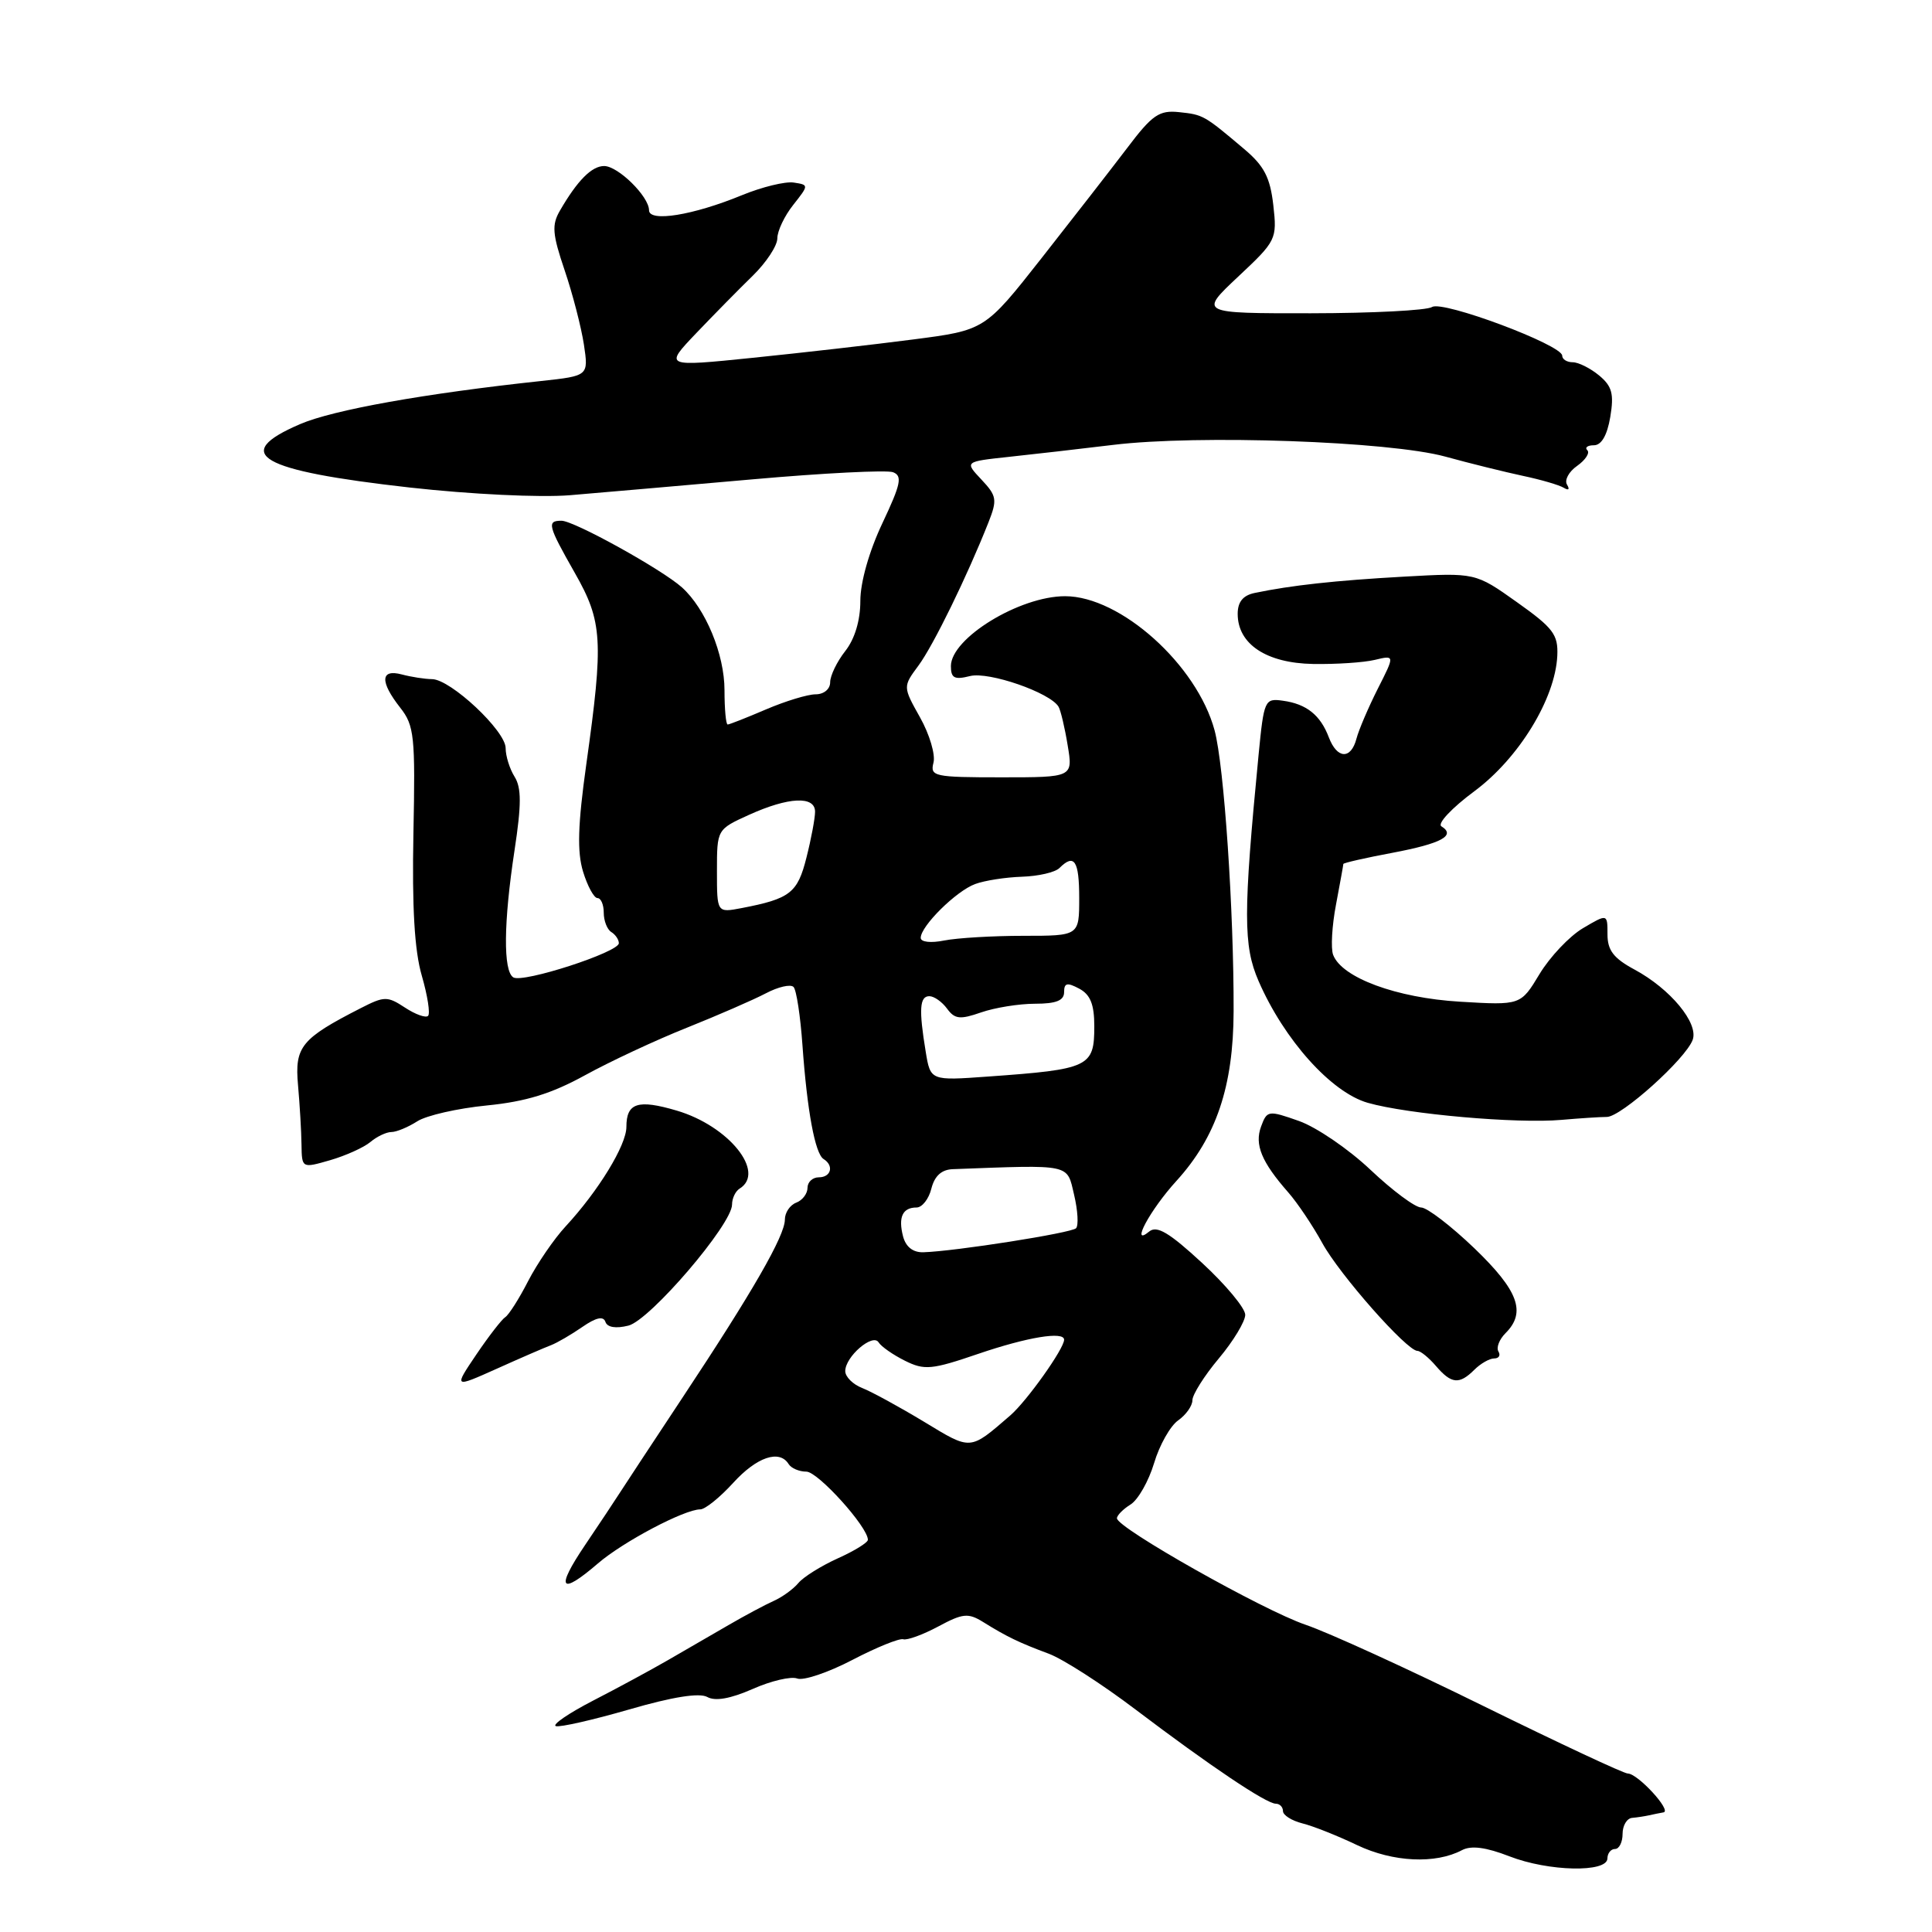 <?xml version="1.0" encoding="UTF-8" standalone="no"?>
<!DOCTYPE svg PUBLIC "-//W3C//DTD SVG 1.1//EN" "http://www.w3.org/Graphics/SVG/1.1/DTD/svg11.dtd" >
<svg xmlns="http://www.w3.org/2000/svg" xmlns:xlink="http://www.w3.org/1999/xlink" version="1.1" viewBox="0 0 256 256">
 <g >
 <path fill="currentColor"
d=" M 212.99 246.25 C 213.00 245.56 213.45 245.00 214.00 245.00 C 214.55 245.00 215.00 244.10 215.00 243.00 C 215.00 241.90 215.56 240.95 216.25 240.88 C 216.94 240.82 217.95 240.66 218.50 240.54 C 219.05 240.41 219.92 240.24 220.42 240.15 C 221.57 239.96 217.01 235.00 215.69 235.00 C 215.16 235.00 206.58 230.98 196.61 226.08 C 186.65 221.17 176.03 216.32 173.00 215.29 C 167.38 213.38 148.00 202.45 148.00 201.18 C 148.00 200.80 148.81 199.97 149.81 199.35 C 150.80 198.73 152.20 196.27 152.92 193.88 C 153.63 191.49 155.07 188.94 156.11 188.21 C 157.15 187.48 158.00 186.28 158.00 185.54 C 158.00 184.80 159.57 182.30 161.50 180.00 C 163.43 177.70 165.00 175.09 165.00 174.22 C 165.00 173.34 162.43 170.25 159.30 167.36 C 154.93 163.32 153.29 162.35 152.28 163.18 C 149.69 165.33 152.39 160.31 155.88 156.48 C 161.16 150.68 163.43 143.96 163.46 134.00 C 163.50 120.70 162.20 101.46 160.94 96.78 C 158.60 88.09 148.47 79.00 141.13 79.00 C 135.09 79.00 126.00 84.57 126.00 88.26 C 126.00 89.86 126.47 90.10 128.54 89.58 C 131.03 88.96 139.14 91.77 140.26 93.64 C 140.54 94.11 141.09 96.41 141.47 98.75 C 142.18 103.00 142.18 103.00 132.68 103.00 C 123.78 103.00 123.22 102.88 123.69 101.06 C 123.97 100.00 123.17 97.30 121.91 95.06 C 119.63 90.99 119.63 90.99 121.71 88.18 C 123.68 85.51 128.14 76.39 130.98 69.21 C 132.16 66.21 132.08 65.71 130.04 63.54 C 127.81 61.17 127.81 61.17 133.65 60.54 C 136.87 60.20 143.10 59.48 147.50 58.95 C 158.75 57.58 184.08 58.47 191.50 60.50 C 194.80 61.41 199.44 62.55 201.82 63.06 C 204.19 63.56 206.62 64.27 207.22 64.64 C 207.85 65.02 208.02 64.85 207.64 64.22 C 207.27 63.63 207.87 62.50 208.98 61.73 C 210.08 60.95 210.69 60.02 210.33 59.66 C 209.96 59.30 210.36 59.00 211.20 59.00 C 212.20 59.00 212.96 57.68 213.37 55.25 C 213.88 52.19 213.61 51.18 211.89 49.75 C 210.73 48.79 209.15 48.00 208.39 48.00 C 207.63 48.00 207.00 47.61 207.00 47.13 C 207.00 45.70 191.16 39.78 189.76 40.68 C 189.07 41.13 181.84 41.50 173.69 41.51 C 158.89 41.52 158.89 41.52 164.06 36.66 C 169.12 31.92 169.23 31.70 168.72 27.18 C 168.30 23.51 167.51 21.98 164.85 19.74 C 159.54 15.25 159.43 15.20 156.24 14.86 C 153.60 14.58 152.68 15.21 149.35 19.62 C 147.23 22.41 142.12 28.98 138.00 34.22 C 130.50 43.75 130.50 43.75 121.00 44.98 C 115.78 45.66 106.21 46.75 99.75 47.41 C 88.00 48.61 88.00 48.61 92.25 44.15 C 94.59 41.70 97.96 38.27 99.75 36.53 C 101.54 34.78 103.00 32.56 103.00 31.59 C 103.00 30.61 103.94 28.62 105.10 27.16 C 107.19 24.51 107.19 24.50 105.17 24.19 C 104.06 24.02 100.98 24.77 98.32 25.86 C 91.84 28.53 86.00 29.47 86.00 27.86 C 86.00 26.04 81.90 22.00 80.05 22.00 C 78.41 22.00 76.51 23.91 74.20 27.90 C 73.09 29.80 73.19 31.01 74.82 35.82 C 75.88 38.94 77.02 43.37 77.37 45.65 C 77.99 49.80 77.99 49.80 71.75 50.48 C 56.34 52.13 44.14 54.31 39.76 56.20 C 30.52 60.17 34.29 62.35 54.30 64.60 C 62.37 65.50 71.52 65.94 75.50 65.62 C 79.35 65.30 90.22 64.35 99.66 63.52 C 109.10 62.68 117.50 62.26 118.33 62.57 C 119.60 63.06 119.37 64.14 116.92 69.33 C 115.17 73.03 114.00 77.14 114.00 79.62 C 114.00 82.22 113.26 84.67 112.00 86.27 C 110.90 87.67 110.00 89.53 110.00 90.41 C 110.00 91.31 109.17 92.00 108.08 92.00 C 107.03 92.00 104.07 92.90 101.50 94.00 C 98.93 95.10 96.65 96.00 96.42 96.00 C 96.19 96.00 96.00 93.96 96.00 91.46 C 96.00 86.70 93.50 80.66 90.36 77.83 C 87.69 75.44 76.07 69.00 74.40 69.00 C 72.43 69.00 72.59 69.62 76.17 75.92 C 79.84 82.36 79.99 84.87 77.69 101.25 C 76.56 109.33 76.46 112.87 77.26 115.50 C 77.85 117.43 78.71 119.00 79.17 119.00 C 79.63 119.00 80.00 119.87 80.00 120.94 C 80.00 122.01 80.45 123.16 81.00 123.50 C 81.55 123.84 82.00 124.50 82.00 124.98 C 82.00 126.17 69.29 130.29 68.02 129.51 C 66.66 128.67 66.72 122.25 68.18 112.66 C 69.10 106.62 69.10 104.39 68.19 102.93 C 67.53 101.88 67.00 100.17 67.00 99.13 C 67.00 96.84 59.71 90.01 57.25 89.99 C 56.29 89.98 54.49 89.70 53.25 89.37 C 50.40 88.61 50.32 90.32 53.03 93.77 C 54.90 96.14 55.04 97.55 54.78 110.43 C 54.59 120.23 54.92 125.95 55.89 129.28 C 56.65 131.91 57.03 134.31 56.72 134.61 C 56.42 134.91 55.04 134.42 53.66 133.51 C 51.33 131.98 50.92 131.99 47.83 133.57 C 39.90 137.62 39.03 138.69 39.49 143.79 C 39.72 146.38 39.93 149.92 39.95 151.66 C 40.00 154.81 40.00 154.81 43.75 153.73 C 45.81 153.13 48.21 152.05 49.08 151.32 C 49.95 150.59 51.20 150.00 51.86 150.00 C 52.53 150.00 54.07 149.36 55.29 148.58 C 56.50 147.80 60.65 146.86 64.50 146.48 C 69.67 145.97 73.07 144.92 77.51 142.48 C 80.82 140.66 86.89 137.82 91.01 136.18 C 95.13 134.53 99.84 132.48 101.48 131.62 C 103.11 130.76 104.76 130.38 105.15 130.78 C 105.53 131.17 106.06 134.65 106.33 138.50 C 106.95 147.19 108.00 152.88 109.13 153.58 C 110.53 154.45 110.13 156.00 108.50 156.00 C 107.67 156.00 107.00 156.63 107.00 157.39 C 107.00 158.16 106.33 159.05 105.50 159.36 C 104.67 159.68 104.00 160.68 104.00 161.60 C 104.00 163.74 99.74 171.15 90.41 185.23 C 86.31 191.43 82.52 197.18 82.00 198.00 C 81.48 198.82 79.46 201.86 77.51 204.75 C 73.58 210.57 74.22 211.47 79.22 207.17 C 82.56 204.29 90.69 200.00 92.79 200.00 C 93.43 200.00 95.38 198.43 97.14 196.50 C 100.27 193.06 103.28 192.03 104.50 194.00 C 104.84 194.55 105.90 195.00 106.85 195.00 C 108.38 195.00 115.00 202.33 115.00 204.03 C 115.00 204.40 113.20 205.51 110.99 206.50 C 108.79 207.50 106.45 208.96 105.79 209.76 C 105.12 210.56 103.66 211.62 102.54 212.12 C 101.42 212.62 98.70 214.07 96.50 215.35 C 94.30 216.62 90.70 218.70 88.50 219.98 C 86.30 221.25 81.84 223.67 78.59 225.34 C 75.34 227.02 73.12 228.54 73.65 228.72 C 74.19 228.90 78.57 227.90 83.38 226.51 C 89.13 224.84 92.67 224.28 93.72 224.86 C 94.77 225.45 96.79 225.09 99.73 223.80 C 102.16 222.72 104.81 222.10 105.63 222.41 C 106.45 222.73 109.74 221.62 112.94 219.95 C 116.14 218.28 119.18 217.05 119.69 217.21 C 120.19 217.37 122.28 216.61 124.32 215.52 C 127.57 213.77 128.29 213.70 130.26 214.92 C 133.41 216.88 135.01 217.65 138.95 219.12 C 140.86 219.83 146.03 223.16 150.45 226.51 C 160.34 234.00 167.79 239.00 169.05 239.00 C 169.57 239.00 170.00 239.44 170.00 239.98 C 170.00 240.52 171.16 241.25 172.58 241.61 C 174.00 241.96 177.26 243.26 179.83 244.49 C 184.58 246.75 190.21 247.02 193.73 245.15 C 194.95 244.51 196.91 244.77 200.00 245.97 C 205.18 247.99 212.98 248.16 212.99 246.25 Z  M 73.00 178.25 C 73.83 177.93 75.70 176.84 77.16 175.83 C 78.98 174.57 79.95 174.36 80.22 175.15 C 80.46 175.88 81.59 176.07 83.27 175.65 C 86.13 174.93 97.00 162.24 97.00 159.61 C 97.00 158.79 97.45 157.84 98.00 157.50 C 101.51 155.33 96.56 149.19 89.67 147.16 C 84.52 145.64 83.00 146.13 83.00 149.33 C 83.00 151.74 79.30 157.80 74.95 162.50 C 73.42 164.15 71.19 167.41 69.98 169.75 C 68.78 172.10 67.41 174.24 66.95 174.53 C 66.49 174.82 64.76 177.05 63.11 179.49 C 60.12 183.92 60.12 183.92 65.81 181.37 C 68.94 179.96 72.17 178.56 73.00 178.25 Z  M 195.36 181.50 C 196.18 180.68 197.37 180.00 197.99 180.00 C 198.61 180.00 198.86 179.59 198.55 179.08 C 198.24 178.57 198.66 177.48 199.49 176.65 C 202.26 173.89 201.20 171.02 195.37 165.41 C 192.27 162.44 189.09 160.00 188.31 160.00 C 187.52 160.00 184.51 157.76 181.61 155.02 C 178.71 152.27 174.44 149.36 172.13 148.54 C 168.05 147.10 167.89 147.13 167.10 149.27 C 166.21 151.67 167.16 153.97 170.71 158.01 C 171.92 159.39 173.94 162.40 175.21 164.71 C 177.49 168.89 186.42 179.00 187.82 179.00 C 188.22 179.00 189.33 179.90 190.27 181.00 C 192.32 183.39 193.36 183.49 195.36 181.50 Z  M 212.91 148.00 C 214.81 148.00 223.37 140.31 224.29 137.78 C 225.09 135.57 221.33 131.03 216.58 128.47 C 213.81 126.98 213.00 125.92 213.00 123.81 C 213.00 121.07 213.00 121.07 209.75 122.99 C 207.96 124.05 205.38 126.78 204.00 129.06 C 201.50 133.21 201.50 133.21 193.45 132.73 C 185.05 132.23 177.81 129.56 176.65 126.53 C 176.32 125.68 176.49 122.67 177.03 119.85 C 177.56 117.03 178.00 114.61 178.00 114.48 C 178.00 114.34 180.93 113.67 184.51 113.00 C 191.01 111.77 192.96 110.71 190.99 109.49 C 190.42 109.14 192.38 107.05 195.35 104.85 C 201.24 100.49 206.08 92.59 206.35 86.89 C 206.48 84.09 205.82 83.21 201.00 79.79 C 195.50 75.88 195.50 75.88 186.00 76.41 C 176.89 76.92 171.09 77.56 166.25 78.57 C 164.70 78.89 164.00 79.76 164.00 81.34 C 164.00 85.35 167.80 87.87 174.00 87.98 C 177.03 88.03 180.70 87.79 182.16 87.44 C 184.83 86.80 184.83 86.80 182.56 91.27 C 181.32 93.73 180.05 96.70 179.74 97.87 C 179.01 100.67 177.17 100.58 176.08 97.71 C 174.96 94.75 173.12 93.28 170.00 92.85 C 167.58 92.51 167.48 92.73 166.77 100.00 C 164.73 121.05 164.73 125.31 166.77 130.00 C 170.16 137.79 176.40 144.75 181.24 146.13 C 186.52 147.64 201.01 148.91 206.89 148.39 C 209.30 148.18 212.01 148.00 212.91 148.00 Z  M 122.42 188.38 C 119.16 186.41 115.49 184.41 114.25 183.92 C 113.01 183.44 112.00 182.43 112.00 181.68 C 112.00 179.76 115.65 176.62 116.42 177.87 C 116.76 178.42 118.33 179.52 119.90 180.30 C 122.49 181.59 123.43 181.51 129.63 179.39 C 136.14 177.17 141.00 176.37 141.00 177.52 C 141.00 178.71 136.06 185.65 133.87 187.55 C 128.44 192.24 128.74 192.21 122.42 188.38 Z  M 119.66 163.83 C 119.00 161.28 119.59 160.00 121.45 160.00 C 122.18 160.00 123.07 158.88 123.41 157.50 C 123.84 155.81 124.76 154.97 126.27 154.92 C 142.09 154.33 141.35 154.18 142.32 158.30 C 142.82 160.40 142.93 162.40 142.58 162.75 C 141.95 163.38 126.57 165.80 122.37 165.93 C 120.99 165.98 120.03 165.23 119.66 163.83 Z  M 122.66 139.35 C 121.74 133.77 121.85 132.00 123.14 132.00 C 123.77 132.00 124.82 132.74 125.49 133.65 C 126.51 135.05 127.21 135.12 130.00 134.15 C 131.81 133.52 135.03 133.00 137.15 133.00 C 139.94 133.00 141.00 132.58 141.00 131.46 C 141.00 130.24 141.40 130.15 143.00 131.00 C 144.48 131.79 145.00 133.09 145.00 135.98 C 145.00 141.38 144.36 141.69 130.90 142.65 C 123.29 143.20 123.29 143.20 122.66 139.35 Z  M 122.00 124.27 C 122.00 122.71 126.70 118.06 129.21 117.14 C 130.47 116.67 133.27 116.24 135.43 116.17 C 137.59 116.10 139.81 115.59 140.38 115.02 C 142.35 113.05 143.00 114.04 143.00 119.00 C 143.00 124.00 143.00 124.00 135.62 124.00 C 131.57 124.00 126.84 124.28 125.12 124.62 C 123.33 124.98 122.00 124.83 122.00 124.27 Z  M 95.00 115.43 C 95.00 109.90 95.00 109.90 99.25 107.97 C 104.48 105.60 108.00 105.43 108.00 107.56 C 108.00 108.41 107.49 111.15 106.86 113.63 C 105.68 118.33 104.70 119.09 98.25 120.33 C 95.00 120.95 95.00 120.95 95.00 115.43 Z "/>
</g>
</svg>